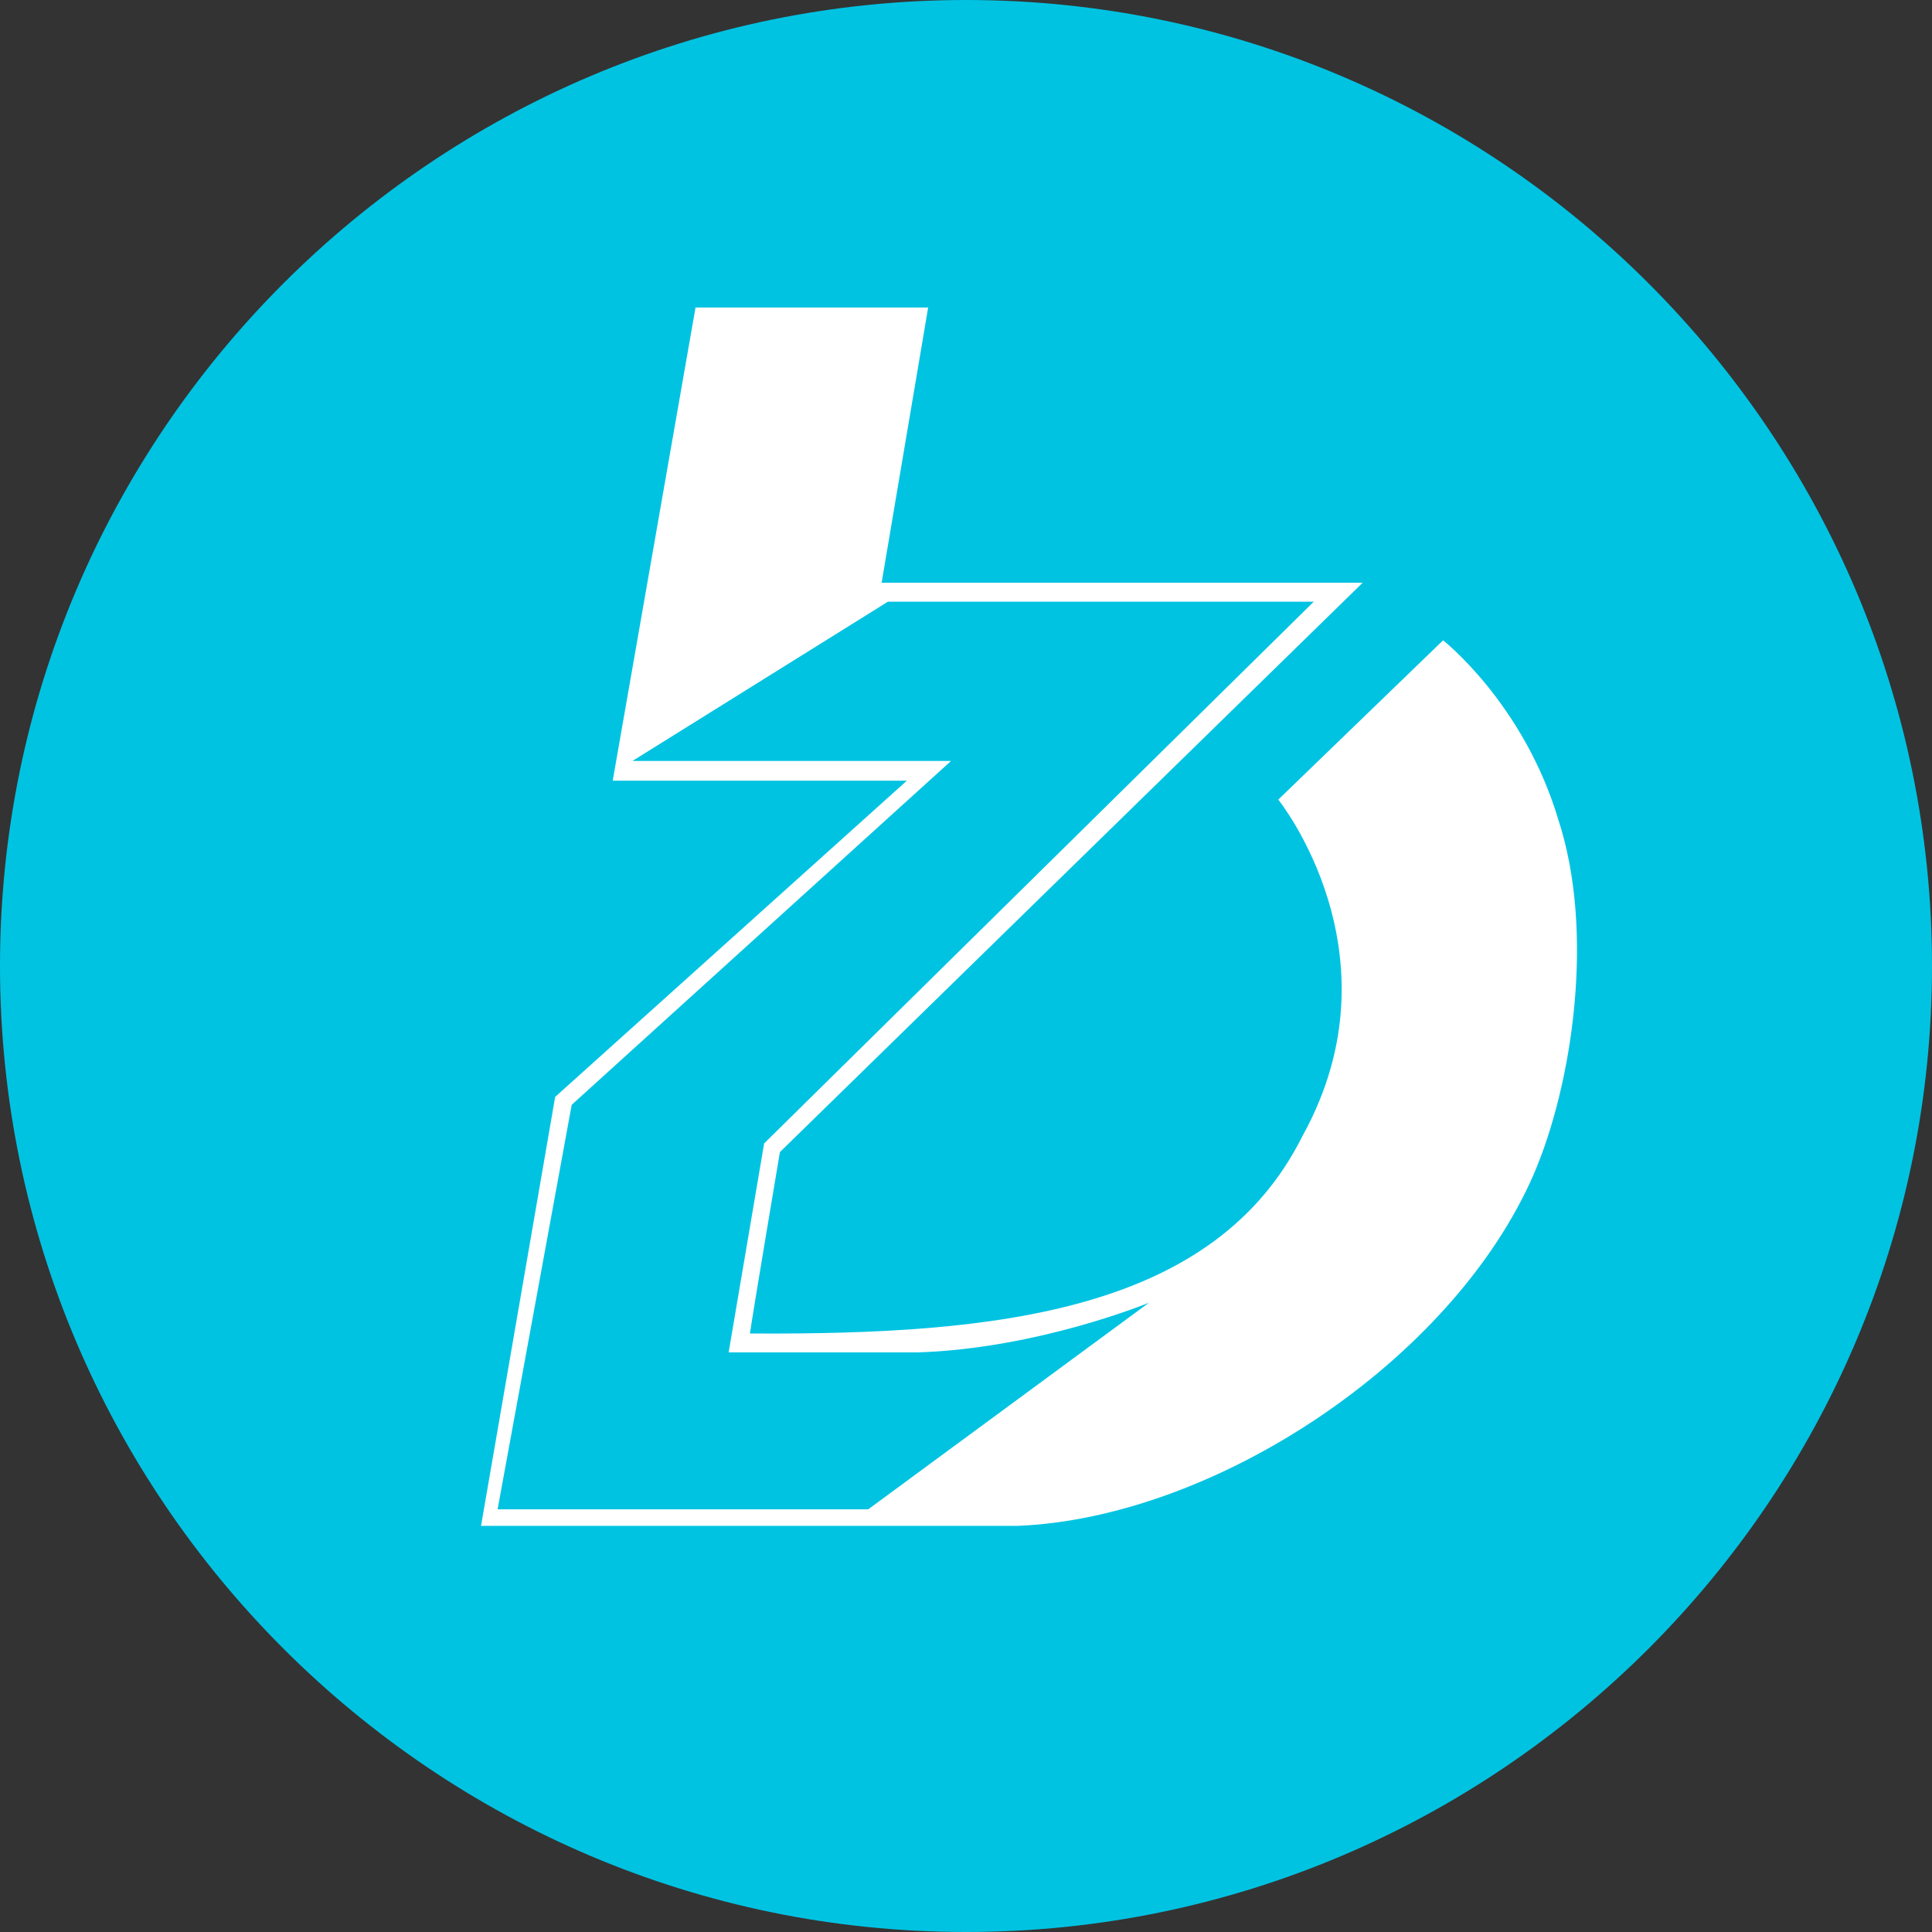 <?xml version="1.0" encoding="utf-8"?>
<!-- Generator: Adobe Illustrator 22.0.0, SVG Export Plug-In . SVG Version: 6.00 Build 0)  -->
<svg version="1.1" id="BZEdge" xmlns="http://www.w3.org/2000/svg" xmlns:xlink="http://www.w3.org/1999/xlink" x="0px" y="0px"
	 viewBox="0 0 245 245" style="enable-background:new 0 0 245 245;" xml:space="preserve">
<rect x="0" y="0" width="245" height="245" fill="#333333" stroke="none"/>
<style type="text/css">
	.st0{fill:#00C3E2;}
	.st1{fill:#FFFFFF;}
</style>
<path id="Full" class="st0" d="M0,122.5C0,190,55,245,122.5,245S245,190,245,122.5S190,0,122.5,0S0,55,0,122.5z"/>
<path class="st1" d="M197.6,103.9C193.2,89.2,183,81.2,183,81.2l-20.9,20.2c0,0,15.8,19.6,3.1,42.6c-11.1,22.3-38.5,25.3-70.1,25.1
	c0.3-2.2,3.8-23,3.8-23l73.9-72.2h-61l5.9-34.9H88.2L77.7,99H115l-44.6,40.1L61,193.5h68c25-1,55.2-20.9,65.5-44.6
	C199.4,137.5,202.3,118.2,197.6,103.9z M110.1,191.4H63.1l9.4-51.3l48.1-43.6H80.2l32.4-20.2h54L96.9,145l-4.5,26.5h24
	c15.3-0.5,29.3-6.3,29.3-6.3L110.1,191.4z"/>
</svg>

